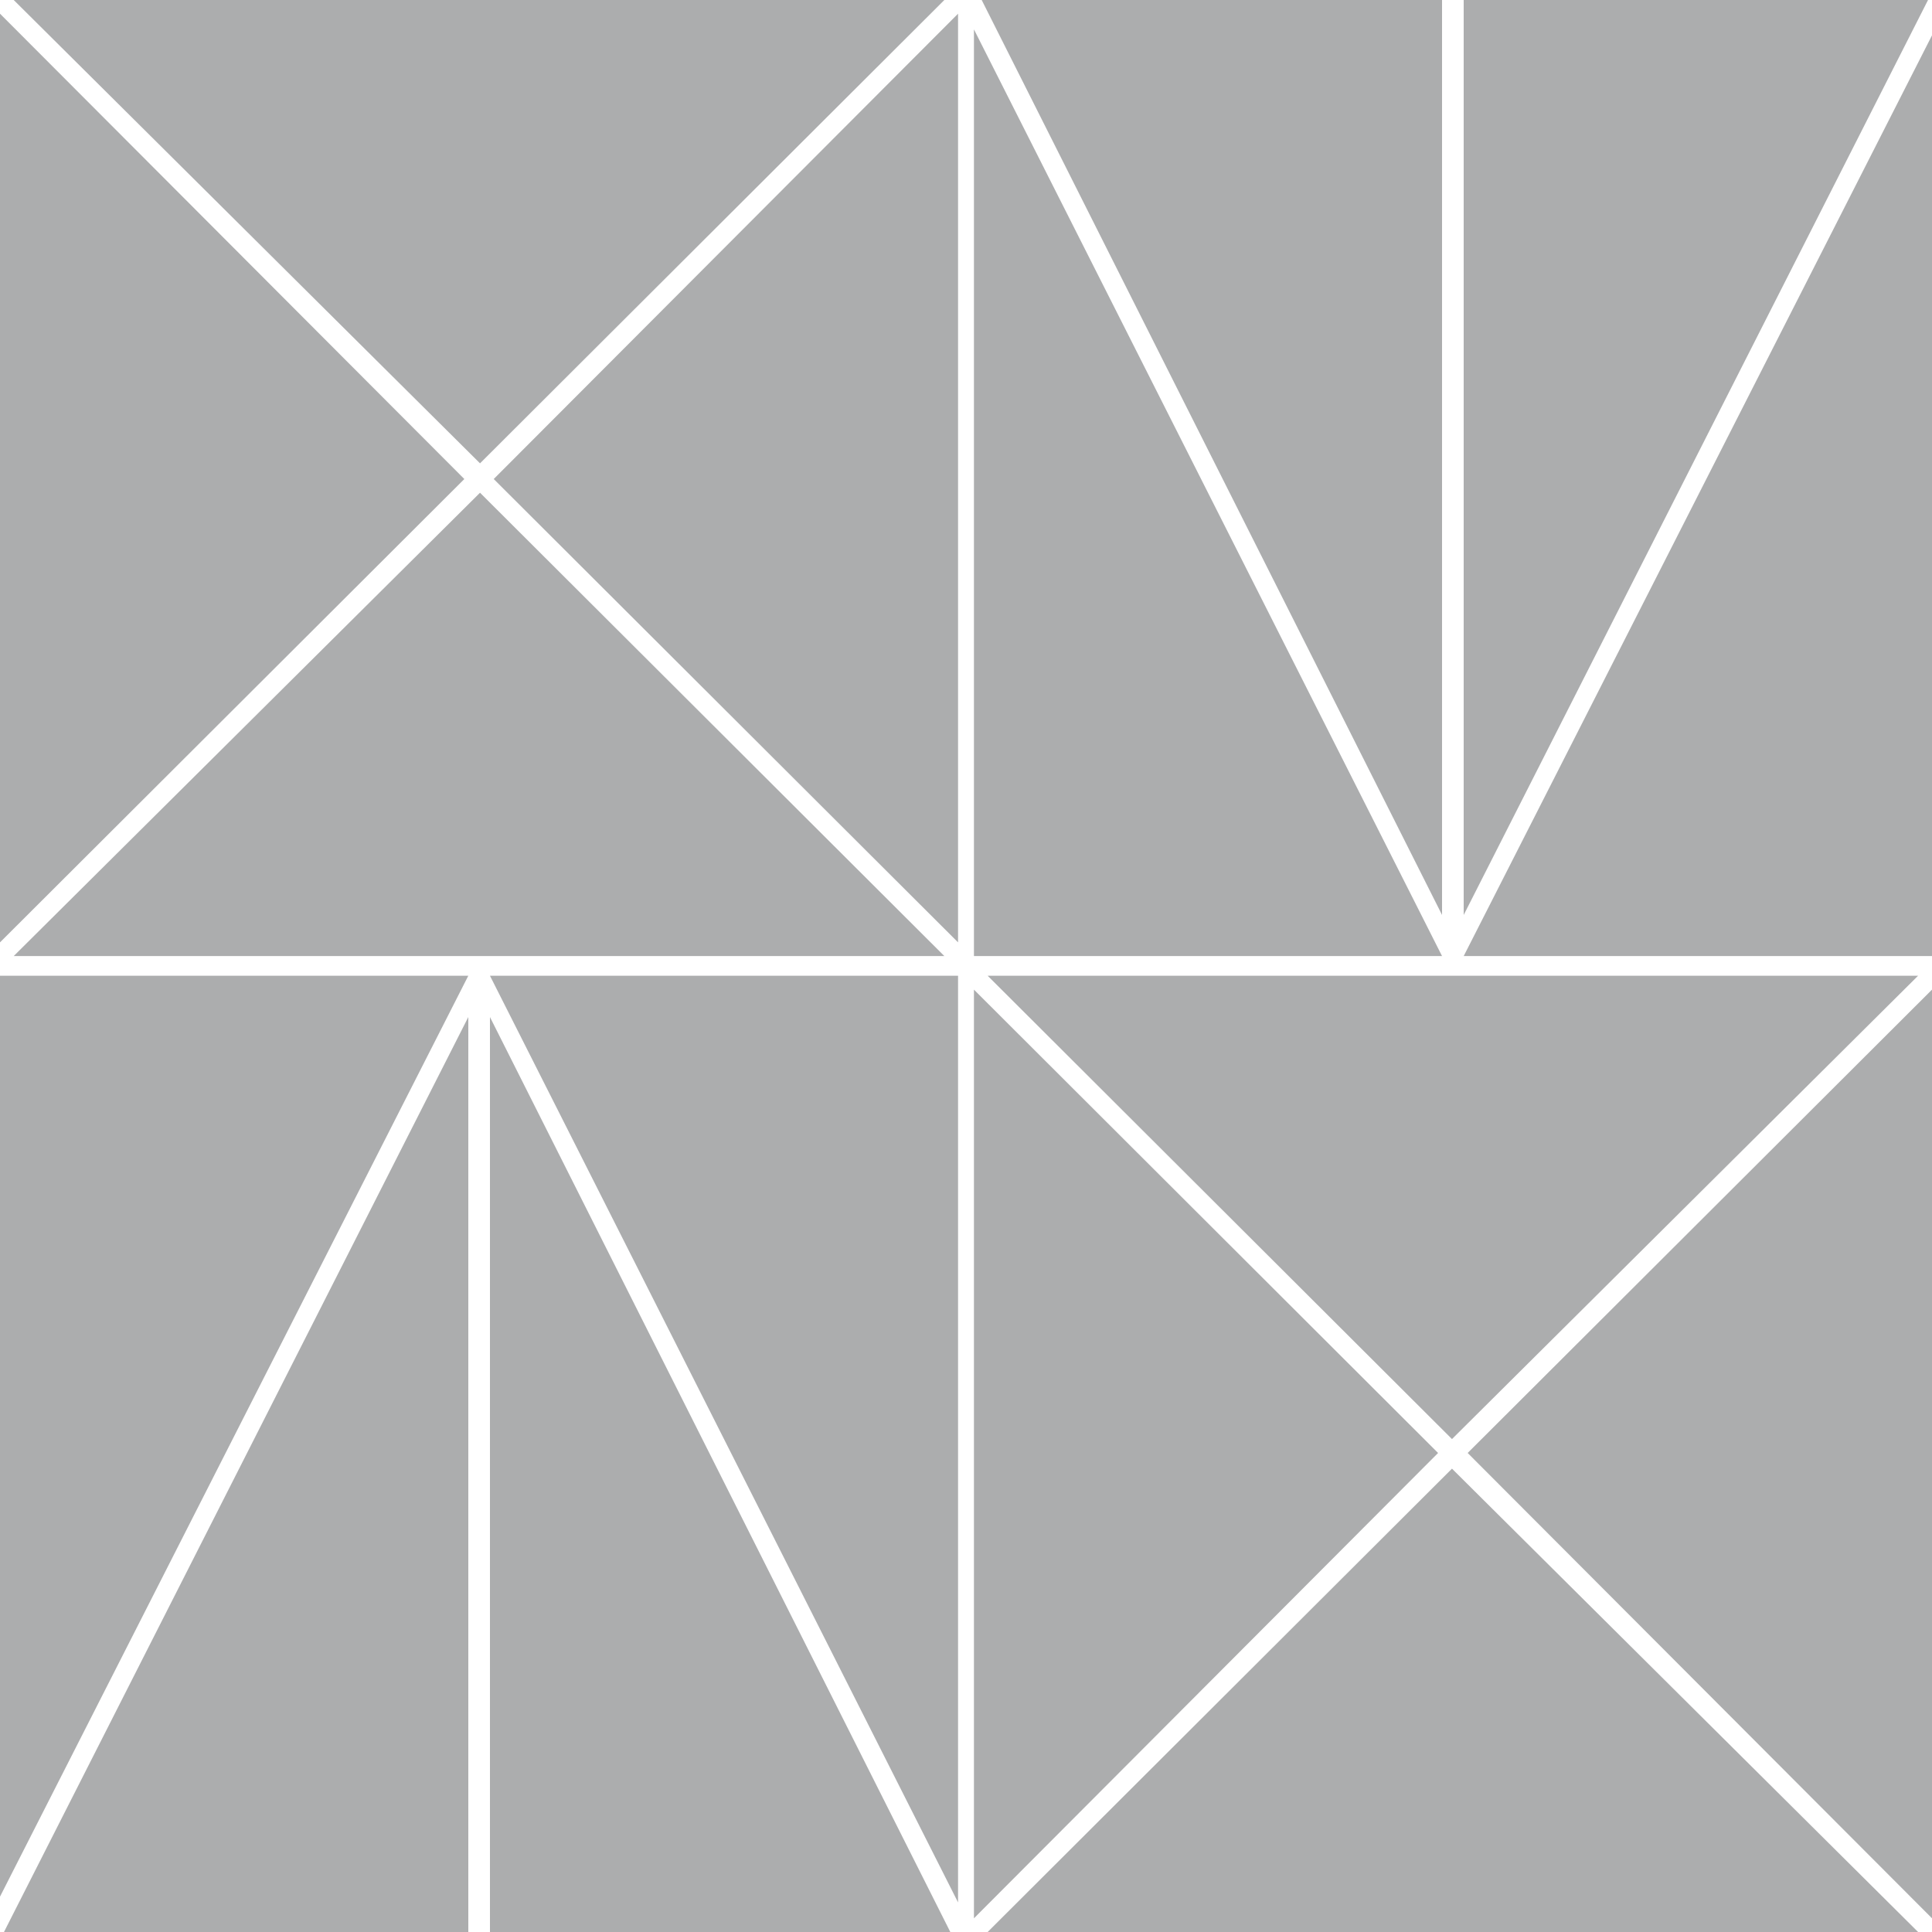 <?xml version="1.0" encoding="UTF-8"?>
<svg id="Layer_1" data-name="Layer 1" xmlns="http://www.w3.org/2000/svg" viewBox="0 0 97.28 97.28">
  <defs>
    <style>
      .cls-1 {
        fill: #acadae;
        stroke-width: 0px;
      }
    </style>
  </defs>
  <polygon class="cls-1" points="47.55 0 24.17 23.33 .69 0 47.55 0"/>
  <polygon class="cls-1" points="23.38 24.12 0 47.45 0 .69 23.38 24.12"/>
  <polygon class="cls-1" points="47.55 48.14 .69 48.14 24.17 24.81 47.55 48.14"/>
  <polygon class="cls-1" points="48.24 .69 48.24 47.45 24.86 24.12 48.24 .69"/>
  <polygon class="cls-1" points="72.61 48.14 49.04 48.14 49.04 1.48 72.61 48.14"/>
  <polygon class="cls-1" points="72.61 0 72.61 46.07 49.43 0 72.61 0"/>
  <polygon class="cls-1" points="97.08 0 73.7 46.07 73.7 0 97.08 0"/>
  <polygon class="cls-1" points="97.28 1.78 97.28 48.14 73.7 48.14 97.28 1.78"/>
  <polygon class="cls-1" points="49.73 97.28 73.11 73.95 96.58 97.28 49.73 97.28"/>
  <polygon class="cls-1" points="73.9 73.16 97.28 49.83 97.28 96.59 73.9 73.16"/>
  <polygon class="cls-1" points="49.73 49.13 96.58 49.13 73.11 72.46 49.73 49.13"/>
  <polygon class="cls-1" points="49.04 96.59 49.04 49.83 72.41 73.16 49.04 96.59"/>
  <polygon class="cls-1" points="24.67 49.13 48.24 49.13 48.24 95.79 24.67 49.13"/>
  <polygon class="cls-1" points="24.67 97.28 24.67 51.21 47.85 97.28 24.67 97.28"/>
  <polygon class="cls-1" points=".2 97.28 23.58 51.21 23.58 97.28 .2 97.28"/>
  <polygon class="cls-1" points="0 95.5 0 49.13 23.58 49.13 0 95.5"/>
</svg>